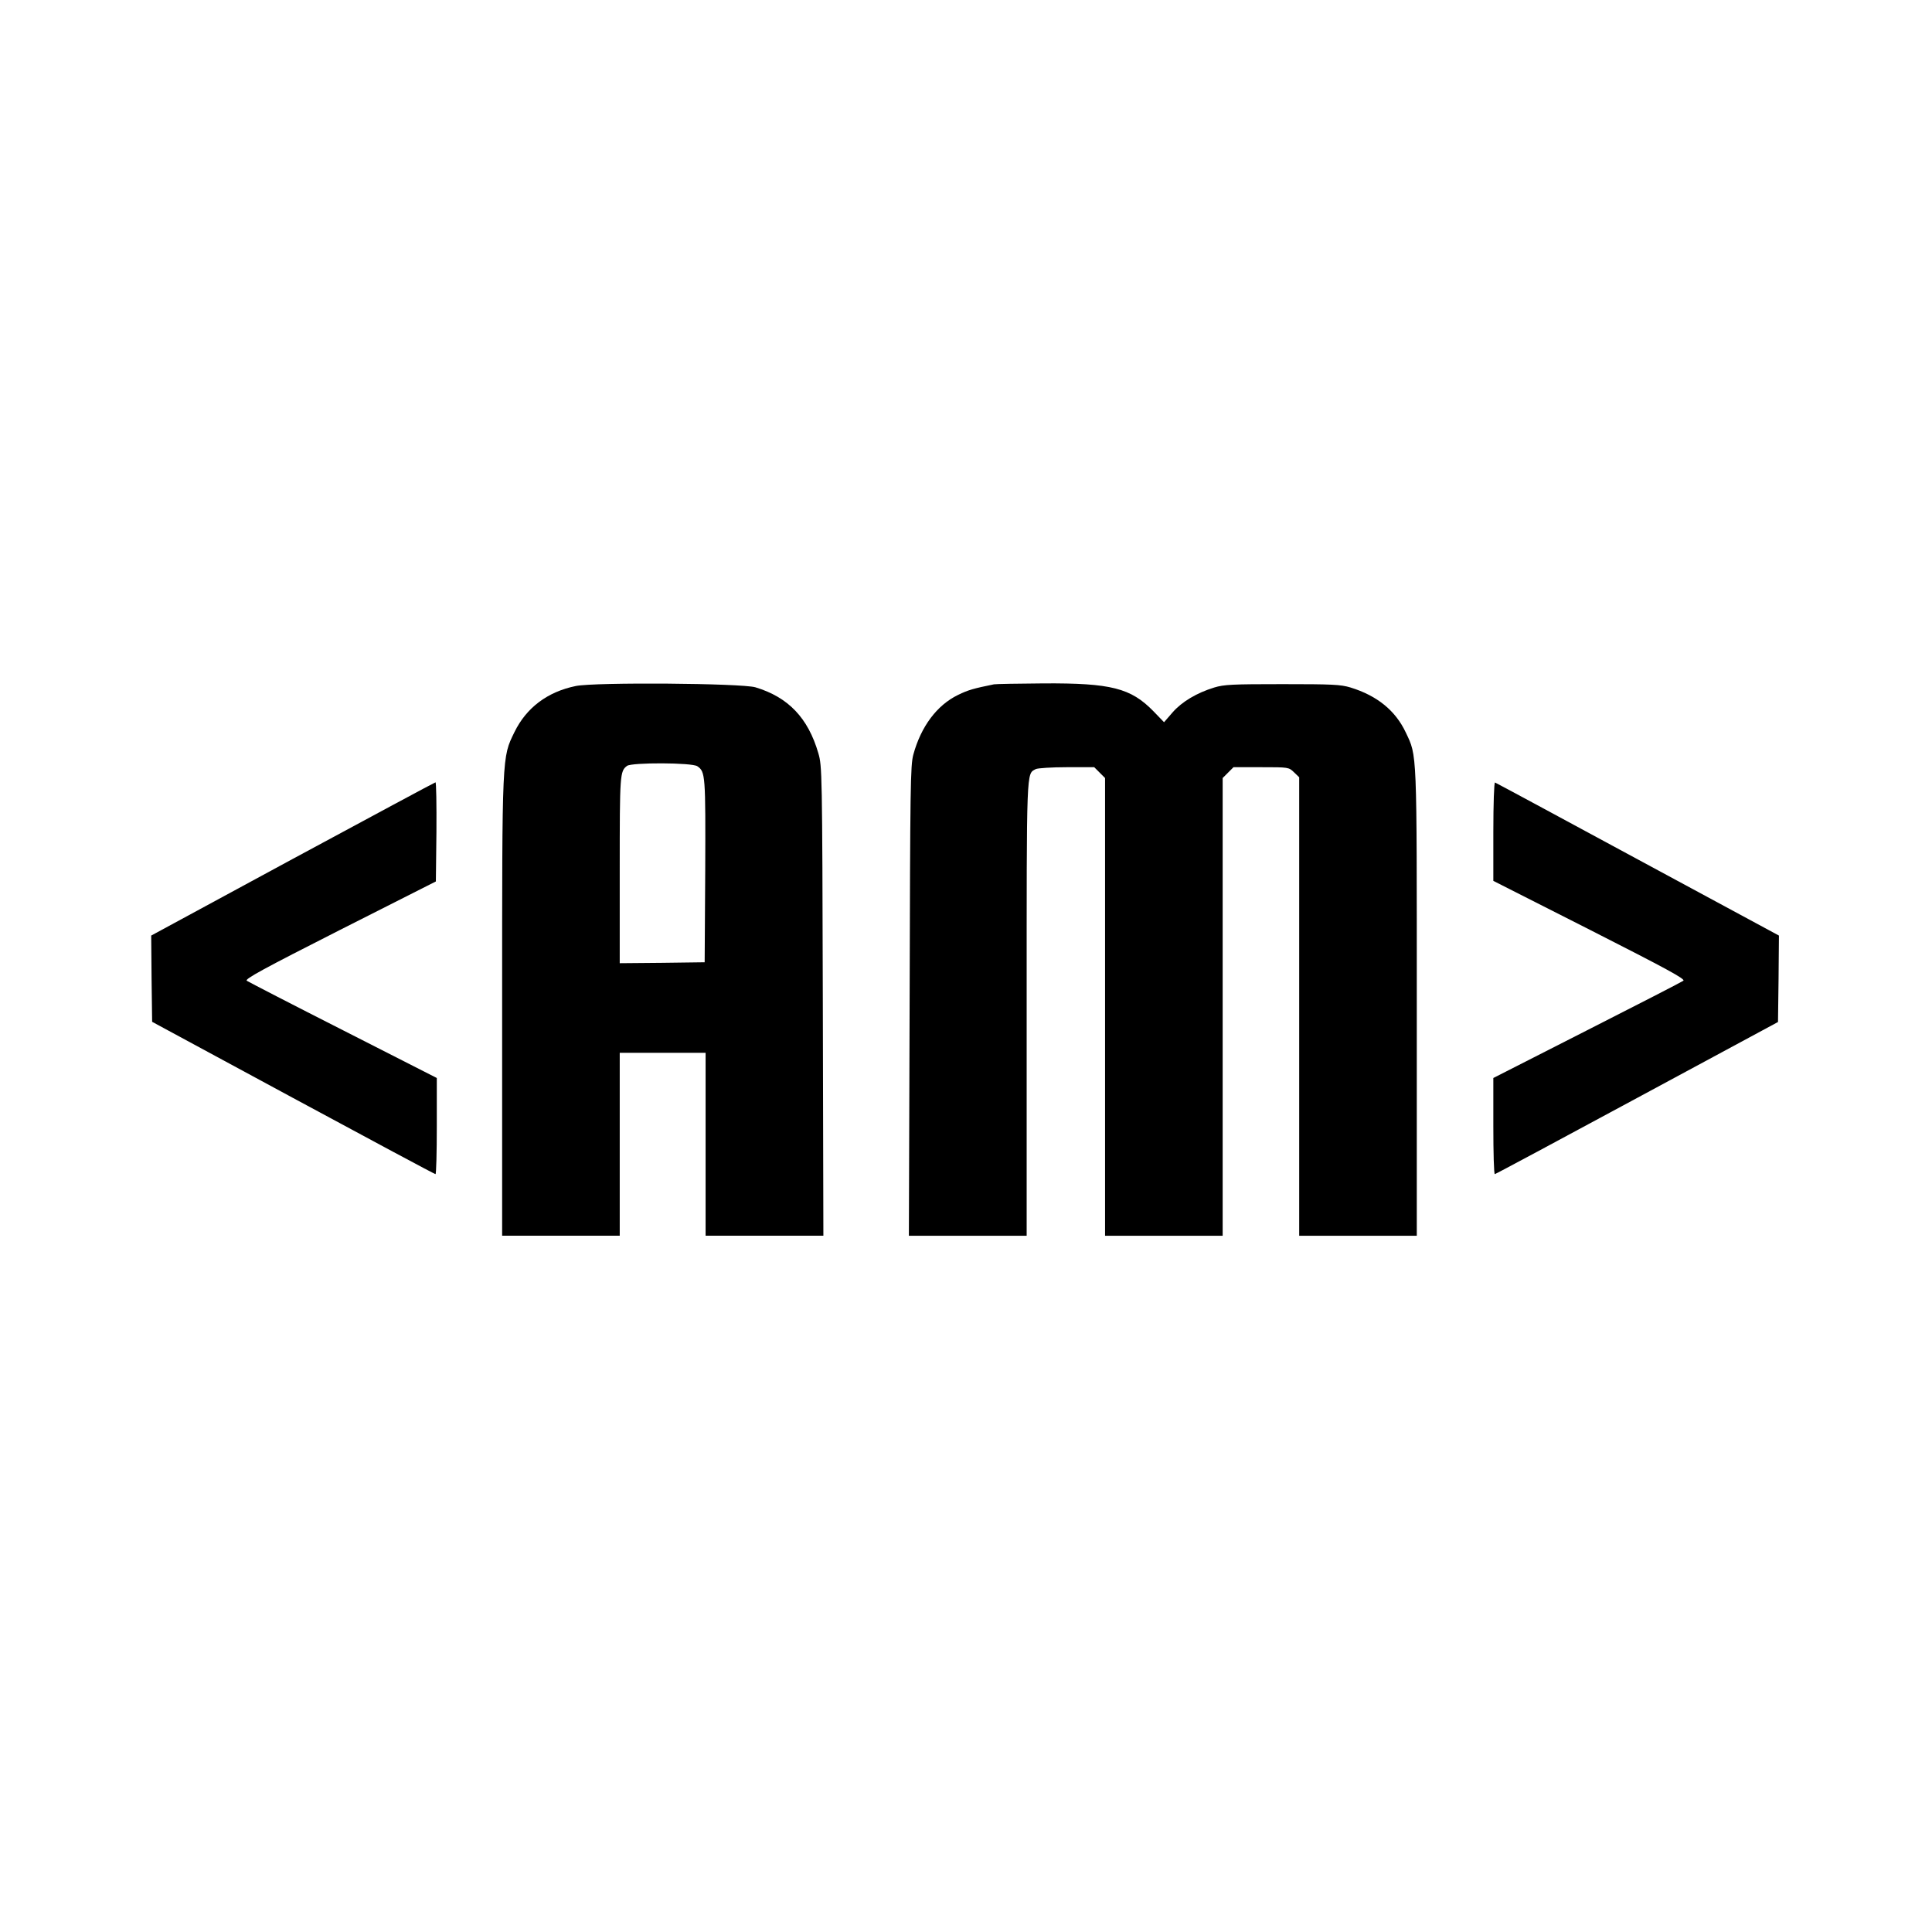 <?xml version="1.0" standalone="no"?>
<!DOCTYPE svg PUBLIC "-//W3C//DTD SVG 20010904//EN"
 "http://www.w3.org/TR/2001/REC-SVG-20010904/DTD/svg10.dtd">
<svg version="1.0" xmlns="http://www.w3.org/2000/svg"
 width="1035pt" height="1035pt" viewBox="0 0 1035 1035"
 preserveAspectRatio="xMidYMid meet">
<g transform="translate(0,1035) scale(0.1,-0.1)"
fill="#000000" stroke="none">
<path d="M3085 6675 c-152 -31 -265 -116 -329 -247 -67 -138 -66 -109 -66
-1474 l0 -1224 315 0 315 0 0 490 0 490 230 0 230 0 0 -490 0 -490 315 0 316
0 -3 1258 c-3 1234 -4 1258 -24 1327 -55 189 -161 300 -337 353 -75 22 -857
28 -962 7z m651 -430 c43 -30 44 -46 42 -560 l-3 -490 -227 -3 -228 -2 0 500
c0 514 1 528 39 557 25 19 350 18 377 -2z"/>
<path d="M5325 6684 c-108 -22 -138 -30 -193 -57 -113 -55 -198 -169 -239
-319 -16 -58 -17 -172 -20 -1320 l-4 -1258 316 0 315 0 0 1215 c0 1309 -2
1257 49 1285 11 5 85 10 166 10 l147 0 29 -29 29 -29 0 -1226 0 -1226 315 0
315 0 0 1226 0 1226 29 29 29 29 148 0 c147 0 148 0 176 -27 l28 -27 0 -1228
0 -1228 315 0 315 0 0 1248 c0 1365 2 1319 -59 1448 -55 117 -153 197 -296
241 -53 16 -97 18 -365 18 -268 0 -312 -2 -365 -18 -94 -29 -173 -76 -223
-133 l-46 -53 -57 59 c-121 124 -227 151 -587 149 -136 -1 -256 -3 -267 -5z"/>
<path d="M1567 5748 l-757 -410 2 -231 3 -231 755 -408 c415 -224 758 -408
763 -408 4 0 7 116 7 258 l0 257 -501 255 c-276 140 -508 260 -517 266 -12 9
87 63 499 272 l514 260 3 266 c1 146 -1 265 -5 265 -5 -1 -349 -186 -766 -411z"/>
<path d="M8000 5896 l0 -265 517 -262 c413 -210 513 -264 501 -273 -8 -6 -241
-126 -517 -266 l-501 -255 0 -257 c0 -142 3 -258 8 -258 4 0 347 184 762 408
l755 407 3 232 2 231 -756 408 c-416 225 -761 411 -765 412 -5 2 -9 -116 -9
-262z"/>
</g>
</svg>
